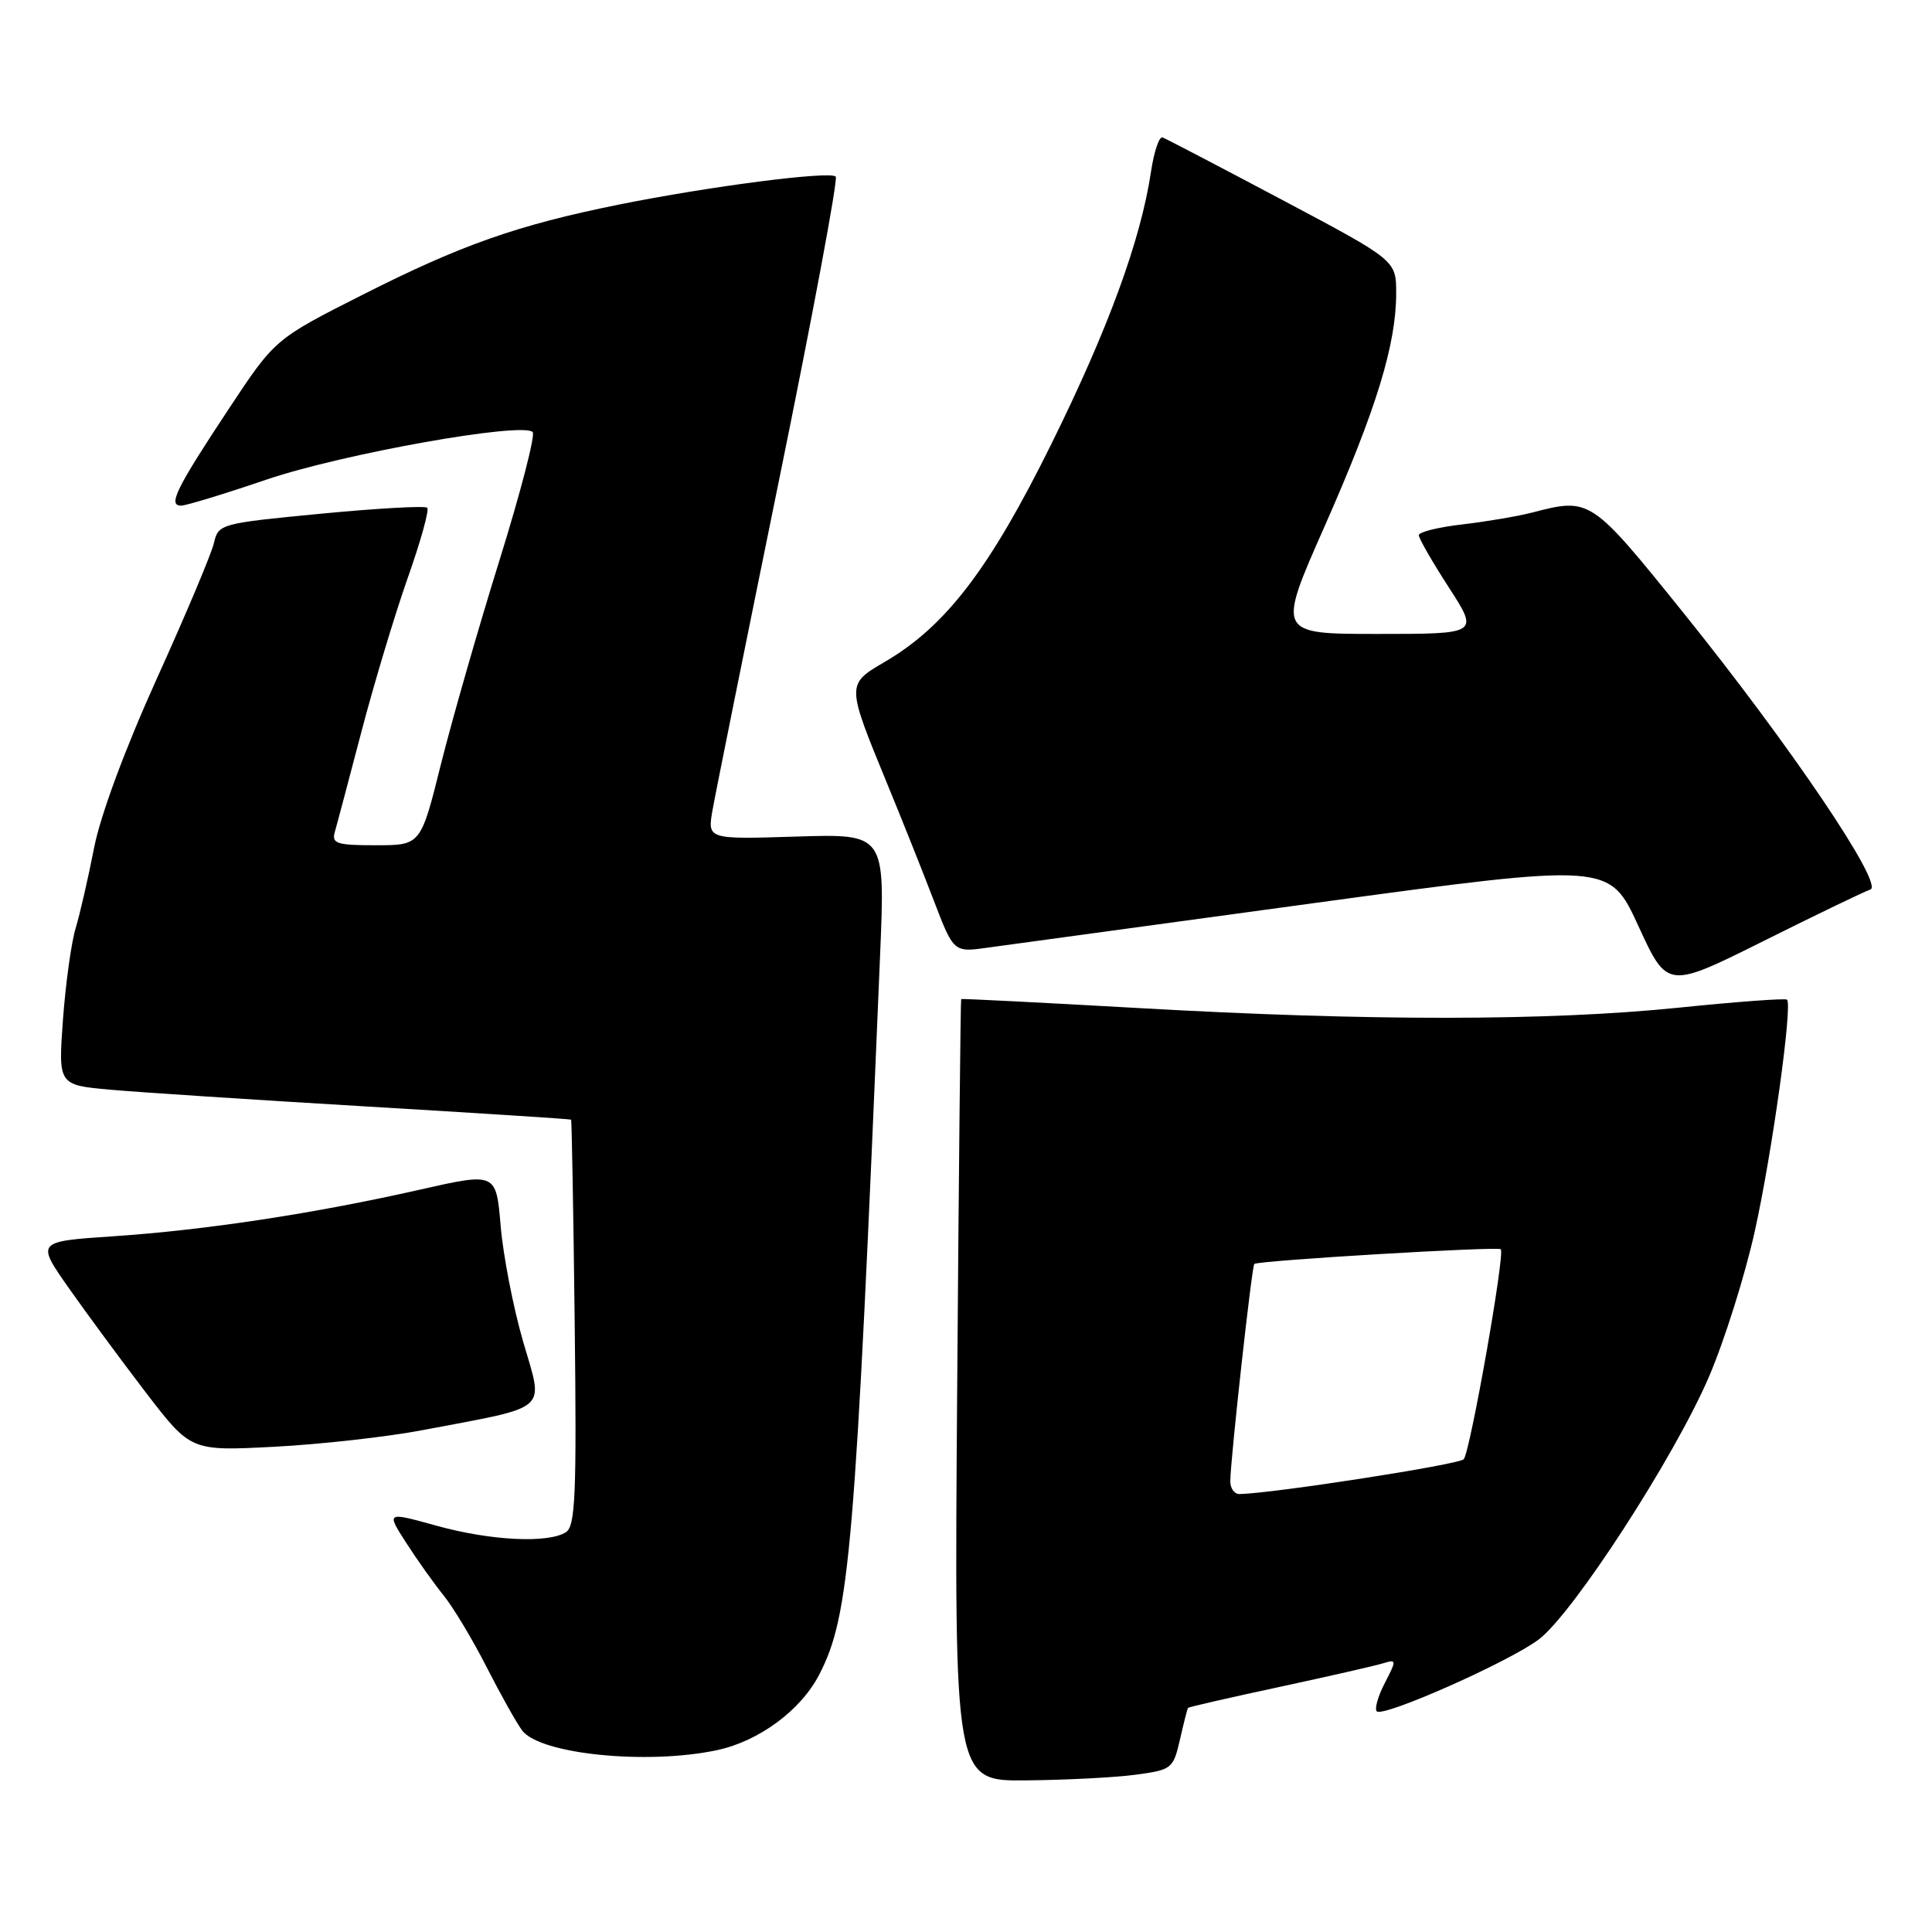 <?xml version="1.0" encoding="UTF-8" standalone="no"?>
<!DOCTYPE svg PUBLIC "-//W3C//DTD SVG 1.1//EN" "http://www.w3.org/Graphics/SVG/1.1/DTD/svg11.dtd" >
<svg xmlns="http://www.w3.org/2000/svg" xmlns:xlink="http://www.w3.org/1999/xlink" version="1.1" viewBox="0 0 256 256">
 <g >
 <path fill="currentColor"
d=" M 150.47 235.16 C 155.27 234.52 155.46 234.37 156.35 230.50 C 156.85 228.30 157.33 226.41 157.42 226.30 C 157.50 226.19 162.95 224.94 169.53 223.53 C 176.11 222.11 182.32 220.70 183.32 220.38 C 185.06 219.85 185.06 219.98 183.50 223.00 C 182.59 224.75 182.11 226.44 182.43 226.76 C 183.27 227.60 199.94 220.21 203.89 217.24 C 208.44 213.81 221.87 193.09 226.46 182.40 C 228.49 177.66 231.22 169.00 232.52 163.14 C 234.80 152.85 237.54 133.20 236.79 132.46 C 236.59 132.26 230.14 132.73 222.46 133.52 C 205.10 135.29 181.52 135.31 151.00 133.58 C 138.07 132.85 127.44 132.31 127.36 132.38 C 127.28 132.44 127.04 155.79 126.83 184.25 C 126.44 236.00 126.44 236.00 135.97 235.91 C 141.21 235.86 147.73 235.53 150.47 235.16 Z  M 95.03 231.90 C 100.58 230.71 106.11 226.62 108.55 221.90 C 112.60 214.06 113.32 205.64 116.62 126.49 C 117.29 110.48 117.29 110.48 105.51 110.85 C 93.74 111.22 93.74 111.22 94.41 107.36 C 94.78 105.24 98.74 85.61 103.20 63.75 C 107.67 41.88 111.06 23.73 110.74 23.40 C 109.96 22.63 94.00 24.69 82.00 27.11 C 68.50 29.84 61.12 32.44 47.96 39.10 C 36.42 44.94 36.42 44.94 30.26 54.26 C 23.34 64.72 22.22 67.00 23.99 67.00 C 24.65 67.00 29.76 65.44 35.34 63.54 C 45.35 60.14 69.21 55.88 70.58 57.25 C 70.96 57.62 68.98 65.26 66.19 74.22 C 63.40 83.17 59.91 95.34 58.43 101.25 C 55.75 112.00 55.75 112.00 49.81 112.00 C 44.62 112.00 43.93 111.78 44.36 110.25 C 44.64 109.29 46.23 103.29 47.90 96.92 C 49.57 90.55 52.33 81.39 54.03 76.57 C 55.74 71.74 56.90 67.56 56.61 67.28 C 56.33 67.00 49.99 67.35 42.52 68.07 C 29.21 69.35 28.93 69.42 28.35 71.94 C 28.03 73.35 24.64 81.40 20.82 89.83 C 16.61 99.13 13.32 107.99 12.47 112.33 C 11.70 116.28 10.60 121.08 10.02 123.00 C 9.44 124.92 8.69 130.39 8.34 135.13 C 7.72 143.77 7.72 143.77 14.61 144.39 C 18.40 144.73 33.65 145.73 48.50 146.61 C 63.35 147.49 75.58 148.28 75.67 148.36 C 75.76 148.44 75.98 160.56 76.15 175.30 C 76.42 198.11 76.24 202.24 74.98 203.03 C 72.61 204.53 64.99 204.15 57.82 202.16 C 51.18 200.32 51.18 200.32 53.81 204.41 C 55.25 206.66 57.49 209.81 58.78 211.40 C 60.07 213.00 62.64 217.28 64.48 220.90 C 66.33 224.53 68.45 228.31 69.19 229.30 C 71.56 232.45 85.78 233.88 95.03 231.90 Z  M 56.00 189.50 C 73.11 186.25 72.04 187.18 69.32 177.78 C 68.01 173.26 66.67 166.36 66.34 162.45 C 65.74 155.35 65.74 155.35 55.62 157.64 C 41.71 160.79 27.25 162.99 15.05 163.81 C 4.78 164.50 4.78 164.50 9.14 170.71 C 11.54 174.12 16.15 180.37 19.39 184.60 C 25.29 192.28 25.29 192.28 36.39 191.70 C 42.50 191.38 51.33 190.39 56.00 189.50 Z  M 247.83 117.87 C 249.71 117.27 237.18 98.73 223.06 81.20 C 210.78 65.96 210.72 65.92 203.00 67.92 C 201.07 68.42 196.91 69.12 193.75 69.49 C 190.59 69.85 188.00 70.49 188.00 70.92 C 188.00 71.34 189.79 74.46 191.98 77.84 C 195.96 84.00 195.96 84.00 182.58 84.00 C 169.21 84.00 169.21 84.00 175.53 69.71 C 182.38 54.20 185.00 45.65 185.00 38.86 C 185.00 34.50 185.00 34.50 169.92 26.50 C 161.63 22.10 154.48 18.37 154.04 18.21 C 153.60 18.05 152.92 20.07 152.52 22.71 C 151.17 31.77 146.87 43.53 139.33 58.79 C 131.16 75.33 125.34 82.96 117.29 87.67 C 112.11 90.71 112.11 90.59 117.62 104.00 C 119.54 108.67 122.30 115.58 123.74 119.35 C 126.37 126.21 126.37 126.21 130.93 125.56 C 133.45 125.21 152.99 122.54 174.37 119.63 C 213.25 114.34 213.25 114.34 217.09 122.69 C 220.93 131.05 220.93 131.05 233.72 124.67 C 240.75 121.16 247.10 118.10 247.83 117.87 Z  M 163.02 196.25 C 163.05 193.31 165.87 167.80 166.20 167.48 C 166.68 167.03 198.46 165.13 198.86 165.53 C 199.45 166.11 194.80 192.41 193.95 193.36 C 193.32 194.06 168.73 197.88 164.25 197.97 C 163.56 197.99 163.01 197.21 163.02 196.25 Z "/>
</g>
</svg>
